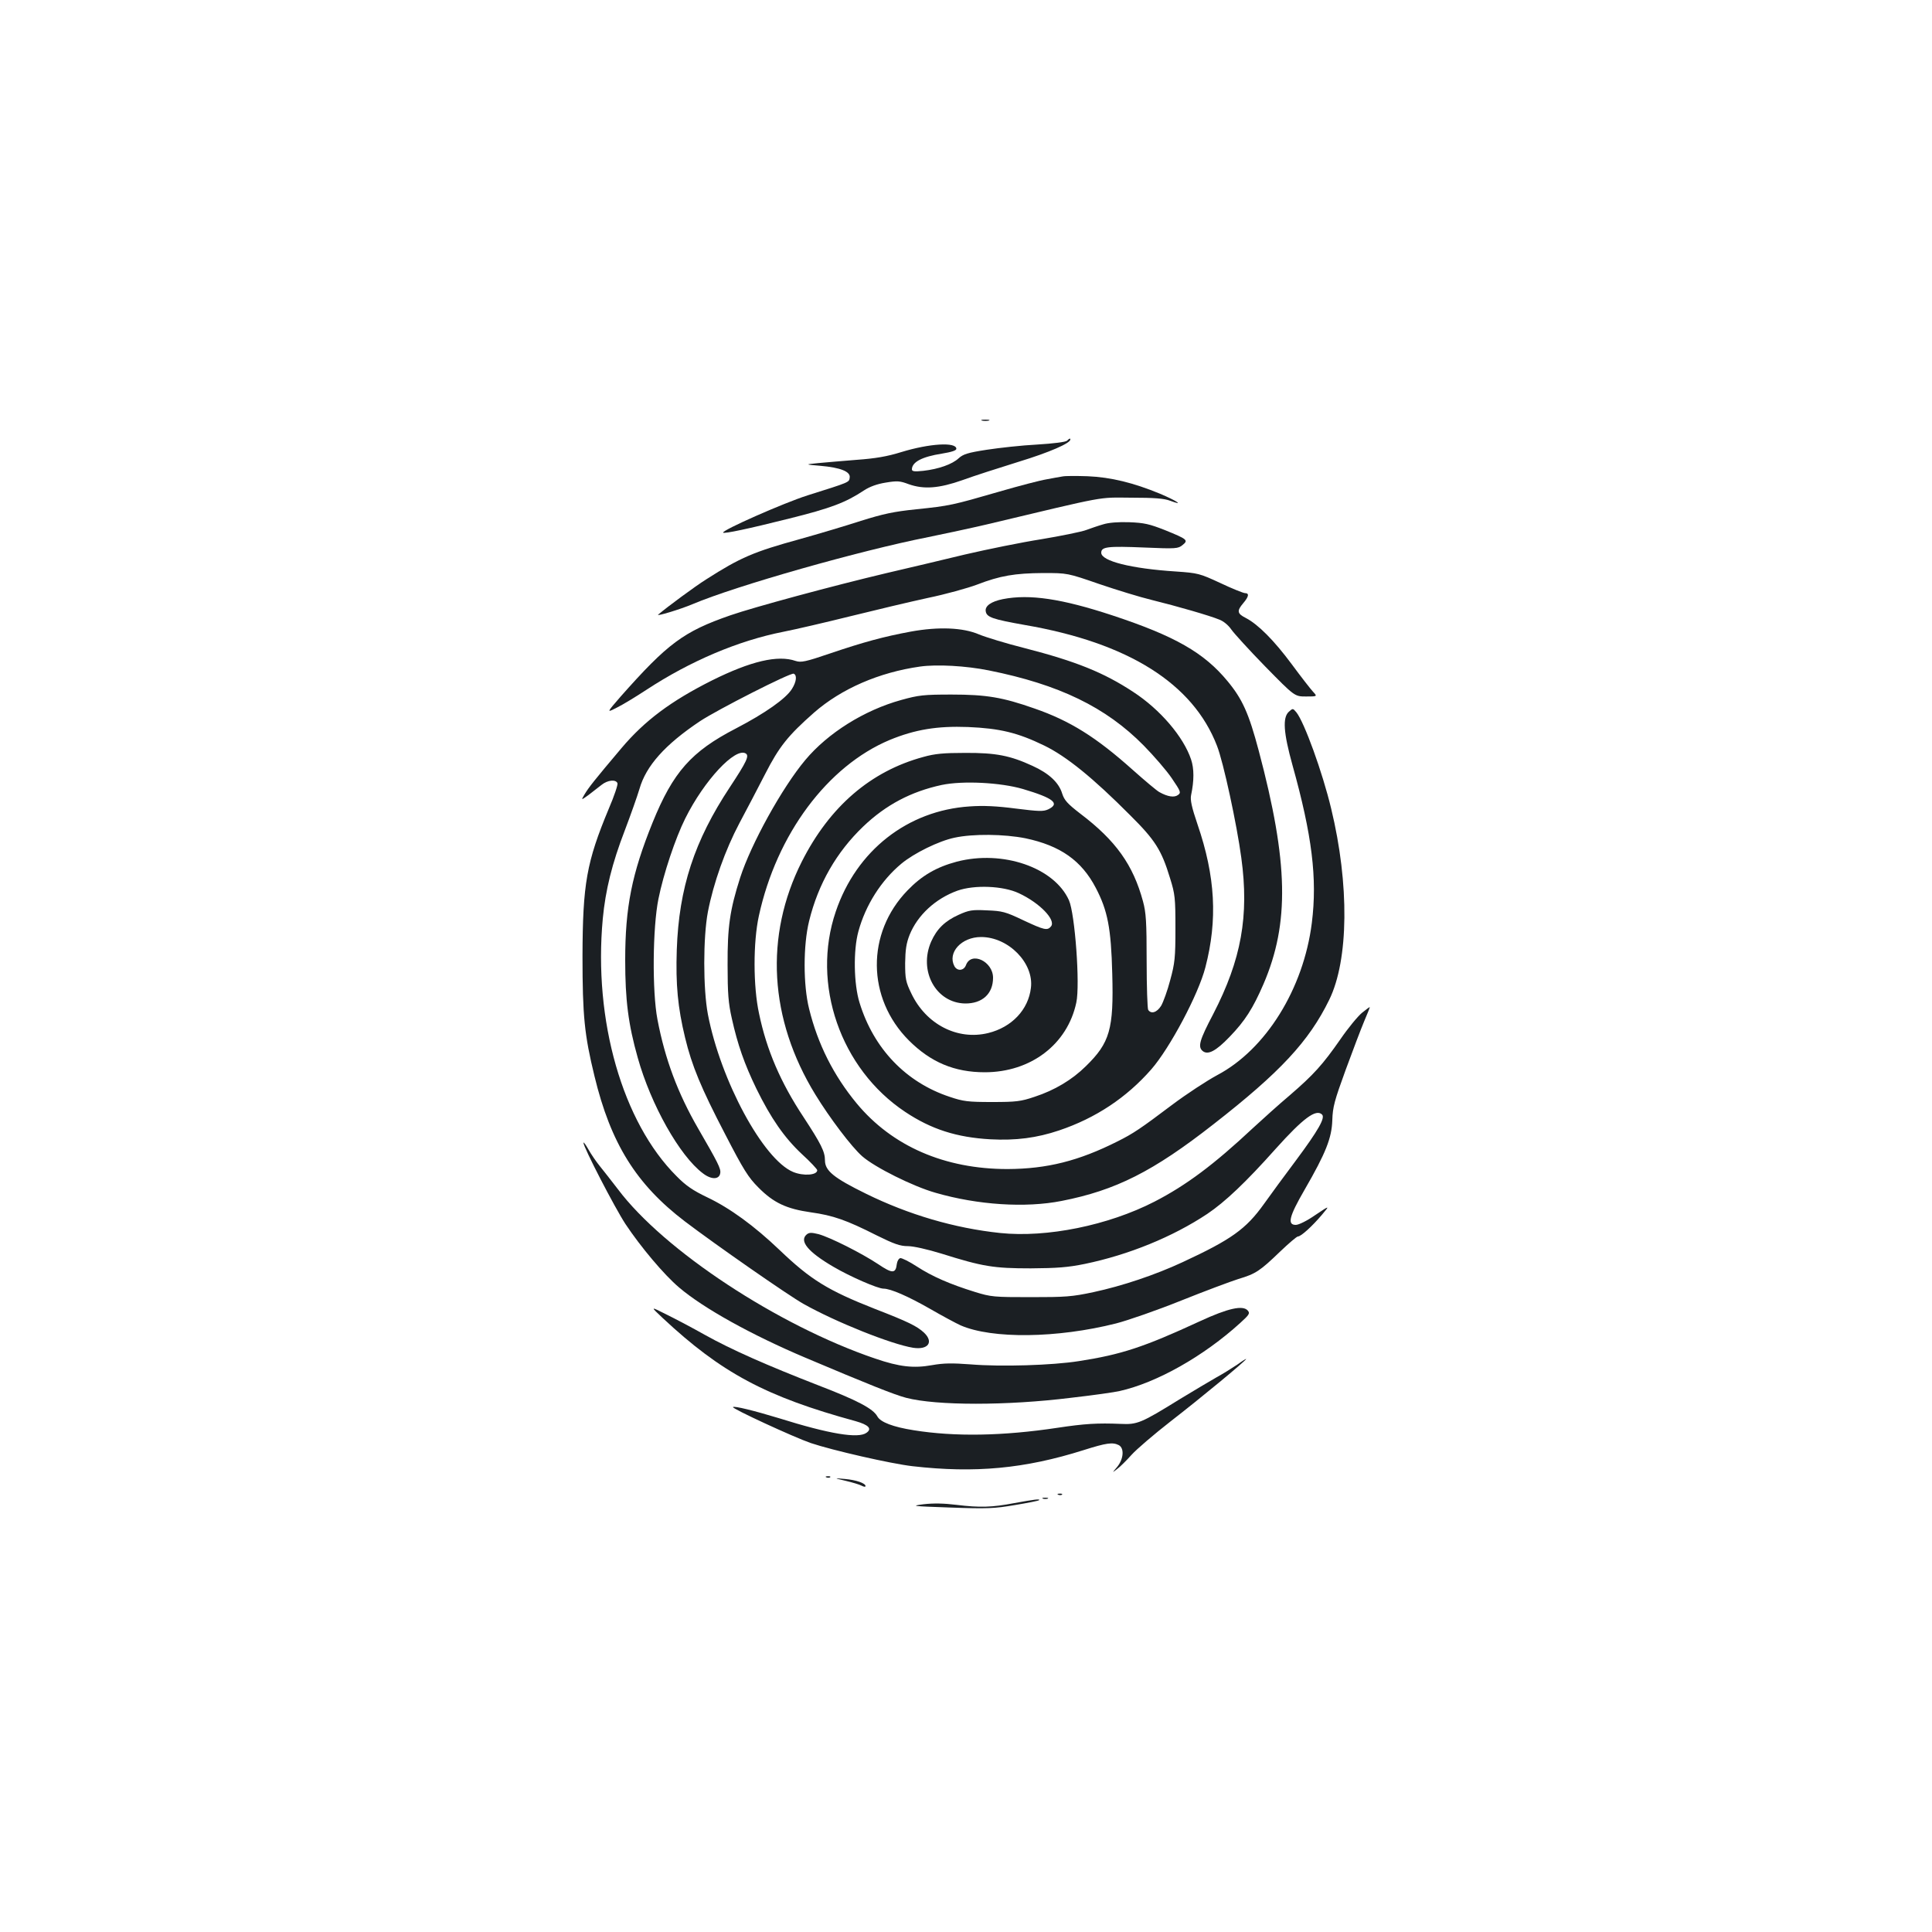 <?xml version="1.0" standalone="no"?>
<!DOCTYPE svg PUBLIC "-//W3C//DTD SVG 20010904//EN"
 "http://www.w3.org/TR/2001/REC-SVG-20010904/DTD/svg10.dtd">
<svg version="1.0" xmlns="http://www.w3.org/2000/svg"
 width="1000pt" height="1000pt" viewBox="0 0 1000 1000"
 preserveAspectRatio="xMidYMid meet">
<g transform="translate(0,1000) scale(0.1,-0.1)"
fill="#1b1f23" stroke="none">
<path d="M5083 7823 c9 -2 25 -2 35 0 9 3 1 5 -18 5 -19 0 -27 -2 -17 -5z"/>
<path d="M5523 7719 c-7 -7 -73 -15 -155 -20 -79 -4 -196 -17 -261 -27 -98
-15 -122 -23 -145 -44 -33 -31 -104 -56 -183 -65 -47 -5 -59 -3 -59 8 1 38 53
65 155 81 49 8 75 16 75 25 0 36 -138 28 -285 -17 -74 -23 -134 -33 -230 -40
-71 -6 -161 -13 -200 -17 -70 -7 -70 -7 11 -14 104 -9 157 -30 152 -61 -3 -25
1 -23 -218 -92 -123 -39 -447 -182 -437 -193 7 -6 127 19 342 73 217 54 292
83 386 145 30 20 69 34 113 41 60 10 74 9 119 -8 79 -28 157 -22 279 21 57 21
188 63 291 95 160 49 267 96 267 115 0 8 -5 6 -17 -6z"/>
<path d="M5500 7534 c-14 -2 -51 -9 -83 -15 -32 -5 -143 -34 -246 -64 -242
-70 -255 -73 -428 -91 -118 -12 -172 -24 -287 -60 -77 -25 -221 -68 -318 -95
-236 -65 -305 -94 -483 -208 -56 -35 -201 -142 -248 -182 -15 -12 114 27 178
54 224 95 869 278 1220 347 88 18 223 47 300 65 638 152 574 140 750 139 120
0 171 -4 202 -16 75 -28 36 -1 -54 37 -136 56 -253 85 -373 90 -58 2 -116 2
-130 -1z"/>
<path d="M5710 7286 c-25 -7 -65 -21 -90 -30 -25 -9 -128 -30 -230 -47 -102
-16 -279 -52 -395 -79 -115 -28 -298 -71 -405 -96 -283 -67 -689 -177 -810
-219 -242 -84 -324 -145 -569 -422 -72 -83 -72 -83 -19 -56 29 14 98 56 153
92 227 149 476 255 710 301 61 12 216 48 345 80 129 32 310 75 402 95 92 19
207 51 255 69 119 46 195 59 343 60 125 0 125 0 290 -57 91 -31 212 -68 270
-82 134 -33 303 -82 351 -102 22 -8 48 -30 62 -51 14 -20 93 -107 176 -192
152 -155 152 -155 211 -155 59 0 59 0 36 25 -13 14 -62 77 -110 142 -92 124
-174 206 -237 239 -46 23 -48 37 -14 77 29 34 32 52 9 52 -8 0 -66 23 -127 52
-108 50 -116 52 -231 60 -232 15 -386 54 -386 97 0 31 32 35 224 27 163 -7
174 -6 197 13 31 25 25 30 -91 77 -81 32 -108 38 -185 41 -56 2 -107 -2 -135
-11z"/>
<path d="M5191 6899 c-60 -12 -93 -35 -89 -62 4 -32 35 -42 203 -72 535 -92
870 -303 994 -625 33 -83 103 -408 126 -580 41 -301 0 -527 -145 -808 -72
-137 -81 -170 -55 -192 27 -22 68 -1 140 74 79 82 120 146 175 273 135 315
129 629 -25 1208 -51 192 -84 266 -161 359 -122 148 -273 234 -597 341 -261
86 -428 111 -566 84z"/>
<path d="M4715 6731 c-141 -26 -247 -55 -418 -113 -129 -44 -151 -48 -179 -39
-92 32 -232 -1 -433 -101 -213 -107 -348 -208 -468 -350 -142 -168 -170 -204
-191 -239 -19 -32 -19 -32 20 -4 21 16 52 40 67 52 32 26 75 30 83 9 3 -7 -17
-67 -45 -132 -115 -276 -135 -388 -136 -764 0 -308 10 -407 62 -620 84 -348
216 -560 468 -752 158 -120 534 -382 614 -427 167 -94 455 -209 567 -227 78
-12 108 29 57 78 -37 34 -81 56 -254 123 -244 96 -333 151 -494 305 -131 125
-257 217 -375 273 -73 35 -110 60 -158 109 -280 279 -431 806 -382 1333 14
148 48 286 114 457 30 79 64 175 76 215 34 119 132 229 313 350 89 59 468 252
485 246 18 -7 15 -41 -9 -79 -31 -50 -139 -126 -291 -205 -230 -119 -324 -225
-430 -486 -108 -267 -142 -439 -142 -713 0 -206 16 -332 65 -505 68 -243 217
-508 337 -598 44 -34 85 -33 90 1 4 23 -12 54 -115 232 -105 182 -171 358
-210 563 -28 146 -25 476 5 624 26 130 88 315 139 417 98 197 259 369 313 336
19 -12 5 -42 -82 -174 -184 -278 -264 -522 -275 -842 -6 -180 5 -298 43 -455
35 -145 82 -259 207 -499 95 -184 120 -224 172 -276 79 -80 146 -111 272 -129
115 -16 184 -40 340 -119 91 -45 122 -56 162 -56 29 0 100 -16 175 -39 213
-67 270 -76 461 -76 136 1 192 5 280 23 227 47 455 140 634 259 92 62 199 163
355 338 141 157 208 207 239 176 17 -17 -19 -81 -135 -237 -57 -76 -132 -178
-166 -226 -93 -130 -169 -184 -421 -301 -142 -66 -312 -123 -461 -155 -112
-24 -146 -26 -325 -26 -190 0 -205 1 -289 27 -129 40 -221 80 -301 132 -38 25
-77 44 -85 43 -8 -2 -16 -15 -18 -30 -6 -51 -23 -51 -97 -1 -86 57 -247 138
-308 155 -37 9 -48 9 -61 -1 -41 -34 6 -91 138 -168 85 -50 229 -113 259 -113
37 0 128 -40 240 -104 64 -37 135 -75 159 -86 163 -71 500 -67 805 10 62 16
214 69 336 118 122 49 256 99 297 112 90 27 111 41 216 142 45 43 86 78 92 78
16 0 74 53 124 112 42 50 42 50 -34 -1 -43 -30 -86 -51 -101 -51 -45 0 -35 43
45 181 111 192 141 269 144 361 2 68 11 101 69 260 37 101 80 214 96 252 16
37 29 70 29 73 0 2 -18 -11 -40 -29 -22 -18 -73 -80 -112 -137 -92 -132 -138
-183 -262 -290 -56 -47 -141 -124 -191 -170 -202 -189 -345 -296 -510 -381
-240 -123 -557 -187 -798 -162 -237 25 -474 95 -694 203 -167 82 -213 119
-213 173 0 45 -20 85 -111 224 -118 178 -191 347 -230 535 -31 141 -31 371 -1
507 92 422 355 775 677 910 131 54 246 73 405 67 165 -7 257 -29 395 -96 115
-56 252 -167 445 -361 129 -128 162 -180 206 -325 26 -83 28 -103 28 -260 0
-152 -3 -180 -27 -268 -14 -54 -36 -114 -47 -133 -22 -35 -52 -44 -67 -21 -4
6 -8 120 -8 252 0 204 -3 251 -19 310 -51 188 -140 314 -325 454 -66 51 -82
69 -93 103 -17 57 -68 105 -154 144 -115 53 -189 68 -349 67 -110 0 -156 -4
-216 -21 -273 -74 -485 -257 -629 -542 -194 -385 -169 -815 70 -1205 74 -121
188 -272 243 -320 65 -57 263 -156 380 -189 218 -63 465 -79 652 -42 280 55
473 152 786 397 345 269 494 429 599 644 101 206 105 598 10 990 -45 188 -139
447 -180 498 -18 21 -18 22 -39 3 -33 -30 -28 -108 19 -277 101 -362 129 -585
100 -816 -43 -341 -238 -655 -490 -788 -52 -28 -158 -97 -235 -155 -162 -122
-199 -147 -281 -188 -201 -101 -364 -142 -569 -143 -325 0 -597 118 -781 340
-119 144 -201 306 -246 489 -31 123 -31 330 0 455 47 192 142 357 280 489 117
112 248 181 406 215 109 23 305 13 421 -21 158 -47 193 -75 131 -105 -26 -12
-48 -11 -169 4 -99 13 -168 16 -238 11 -321 -21 -586 -228 -693 -544 -128
-375 24 -814 359 -1037 135 -90 266 -132 441 -142 132 -7 240 7 356 46 190 64
349 170 477 316 96 110 244 388 280 528 64 246 52 470 -41 741 -30 88 -38 126
-33 150 16 76 16 137 0 185 -39 117 -160 259 -300 350 -152 100 -296 158 -560
226 -96 24 -203 57 -237 71 -83 36 -210 41 -353 15z m403 -201 c364 -73 606
-190 802 -389 52 -53 118 -129 145 -169 47 -69 49 -75 32 -87 -19 -14 -53 -9
-96 15 -12 6 -75 59 -139 116 -188 168 -323 253 -508 317 -165 58 -249 72
-429 72 -144 0 -170 -3 -260 -28 -192 -53 -380 -171 -497 -311 -120 -143 -281
-435 -337 -609 -53 -166 -66 -254 -65 -452 0 -146 4 -198 22 -277 30 -135 65
-235 127 -363 75 -153 145 -254 236 -339 44 -40 79 -78 79 -83 0 -26 -72 -31
-125 -9 -155 65 -375 473 -441 816 -25 132 -25 398 0 530 29 150 90 321 163
459 37 69 97 184 133 254 73 143 119 200 254 319 141 123 336 208 549 238 86
12 236 4 355 -20z m190 -869 c180 -38 290 -115 364 -257 61 -117 79 -207 85
-444 8 -287 -12 -357 -137 -479 -71 -70 -161 -124 -265 -158 -71 -24 -95 -27
-220 -27 -125 0 -149 3 -220 27 -226 75 -393 249 -466 487 -30 96 -33 271 -6
369 37 136 118 264 223 351 65 54 193 117 274 134 96 21 258 19 368 -3z"/>
<path d="M4952 5540 c-105 -28 -181 -72 -255 -149 -214 -221 -211 -557 7 -776
113 -113 236 -165 393 -165 238 0 428 144 474 361 20 92 -7 459 -38 529 -76
170 -343 262 -581 200z m321 -163 c108 -50 194 -139 167 -172 -19 -23 -35 -19
-144 32 -92 44 -109 48 -188 51 -76 4 -93 1 -146 -23 -71 -32 -113 -73 -142
-138 -67 -152 24 -318 175 -321 89 -1 145 50 145 133 0 85 -113 138 -140 66
-11 -30 -45 -33 -60 -6 -37 70 36 151 138 151 142 0 274 -135 258 -263 -13
-113 -99 -204 -221 -234 -159 -39 -322 45 -398 205 -29 60 -32 76 -32 157 1
69 6 103 23 146 41 102 134 188 248 229 88 31 236 25 317 -13z"/>
<path d="M3020 4085 c0 -23 162 -336 217 -420 79 -119 200 -263 278 -329 127
-108 376 -246 655 -364 324 -137 459 -191 520 -207 157 -41 522 -41 853 0 114
13 227 29 252 35 192 43 435 180 625 353 45 41 51 49 39 63 -25 30 -102 13
-249 -55 -290 -134 -406 -172 -625 -206 -139 -22 -404 -30 -561 -17 -95 7
-138 7 -200 -4 -95 -17 -168 -9 -294 34 -503 171 -1093 559 -1332 877 -34 44
-76 98 -94 120 -18 22 -44 60 -58 85 -14 25 -26 41 -26 35z"/>
<path d="M3430 3178 c304 -284 534 -407 999 -534 67 -19 86 -39 56 -60 -42
-31 -190 -7 -455 76 -125 38 -230 64 -236 57 -8 -7 315 -156 402 -186 113 -38
415 -107 527 -120 324 -37 581 -13 885 83 120 38 151 42 183 26 29 -16 25 -71
-8 -112 -28 -33 -28 -33 0 -11 15 11 48 44 74 73 25 28 116 106 202 173 155
120 391 315 391 323 0 2 -21 -11 -47 -30 -27 -18 -75 -48 -108 -66 -33 -19
-116 -68 -185 -110 -205 -127 -223 -134 -310 -130 -119 5 -186 1 -325 -20
-285 -43 -533 -47 -745 -13 -108 17 -173 42 -189 72 -22 40 -104 83 -304 160
-270 105 -453 186 -589 262 -62 35 -151 82 -198 105 -85 43 -85 43 -20 -18z"/>
<path d="M4278 2353 c7 -3 16 -2 19 1 4 3 -2 6 -13 5 -11 0 -14 -3 -6 -6z"/>
<path d="M4378 2335 c34 -8 71 -19 82 -25 11 -6 20 -7 20 -2 0 15 -49 32 -108
37 -57 5 -57 5 6 -10z"/>
<path d="M5478 2263 c7 -3 16 -2 19 1 4 3 -2 6 -13 5 -11 0 -14 -3 -6 -6z"/>
<path d="M5398 2243 c6 -2 18 -2 25 0 6 3 1 5 -13 5 -14 0 -19 -2 -12 -5z"/>
<path d="M5250 2220 c-116 -22 -177 -24 -300 -9 -64 8 -119 9 -170 3 -69 -9
-59 -10 140 -17 192 -7 228 -5 334 13 66 11 122 22 124 25 8 8 -24 4 -128 -15z"/>
</g>
</svg>
